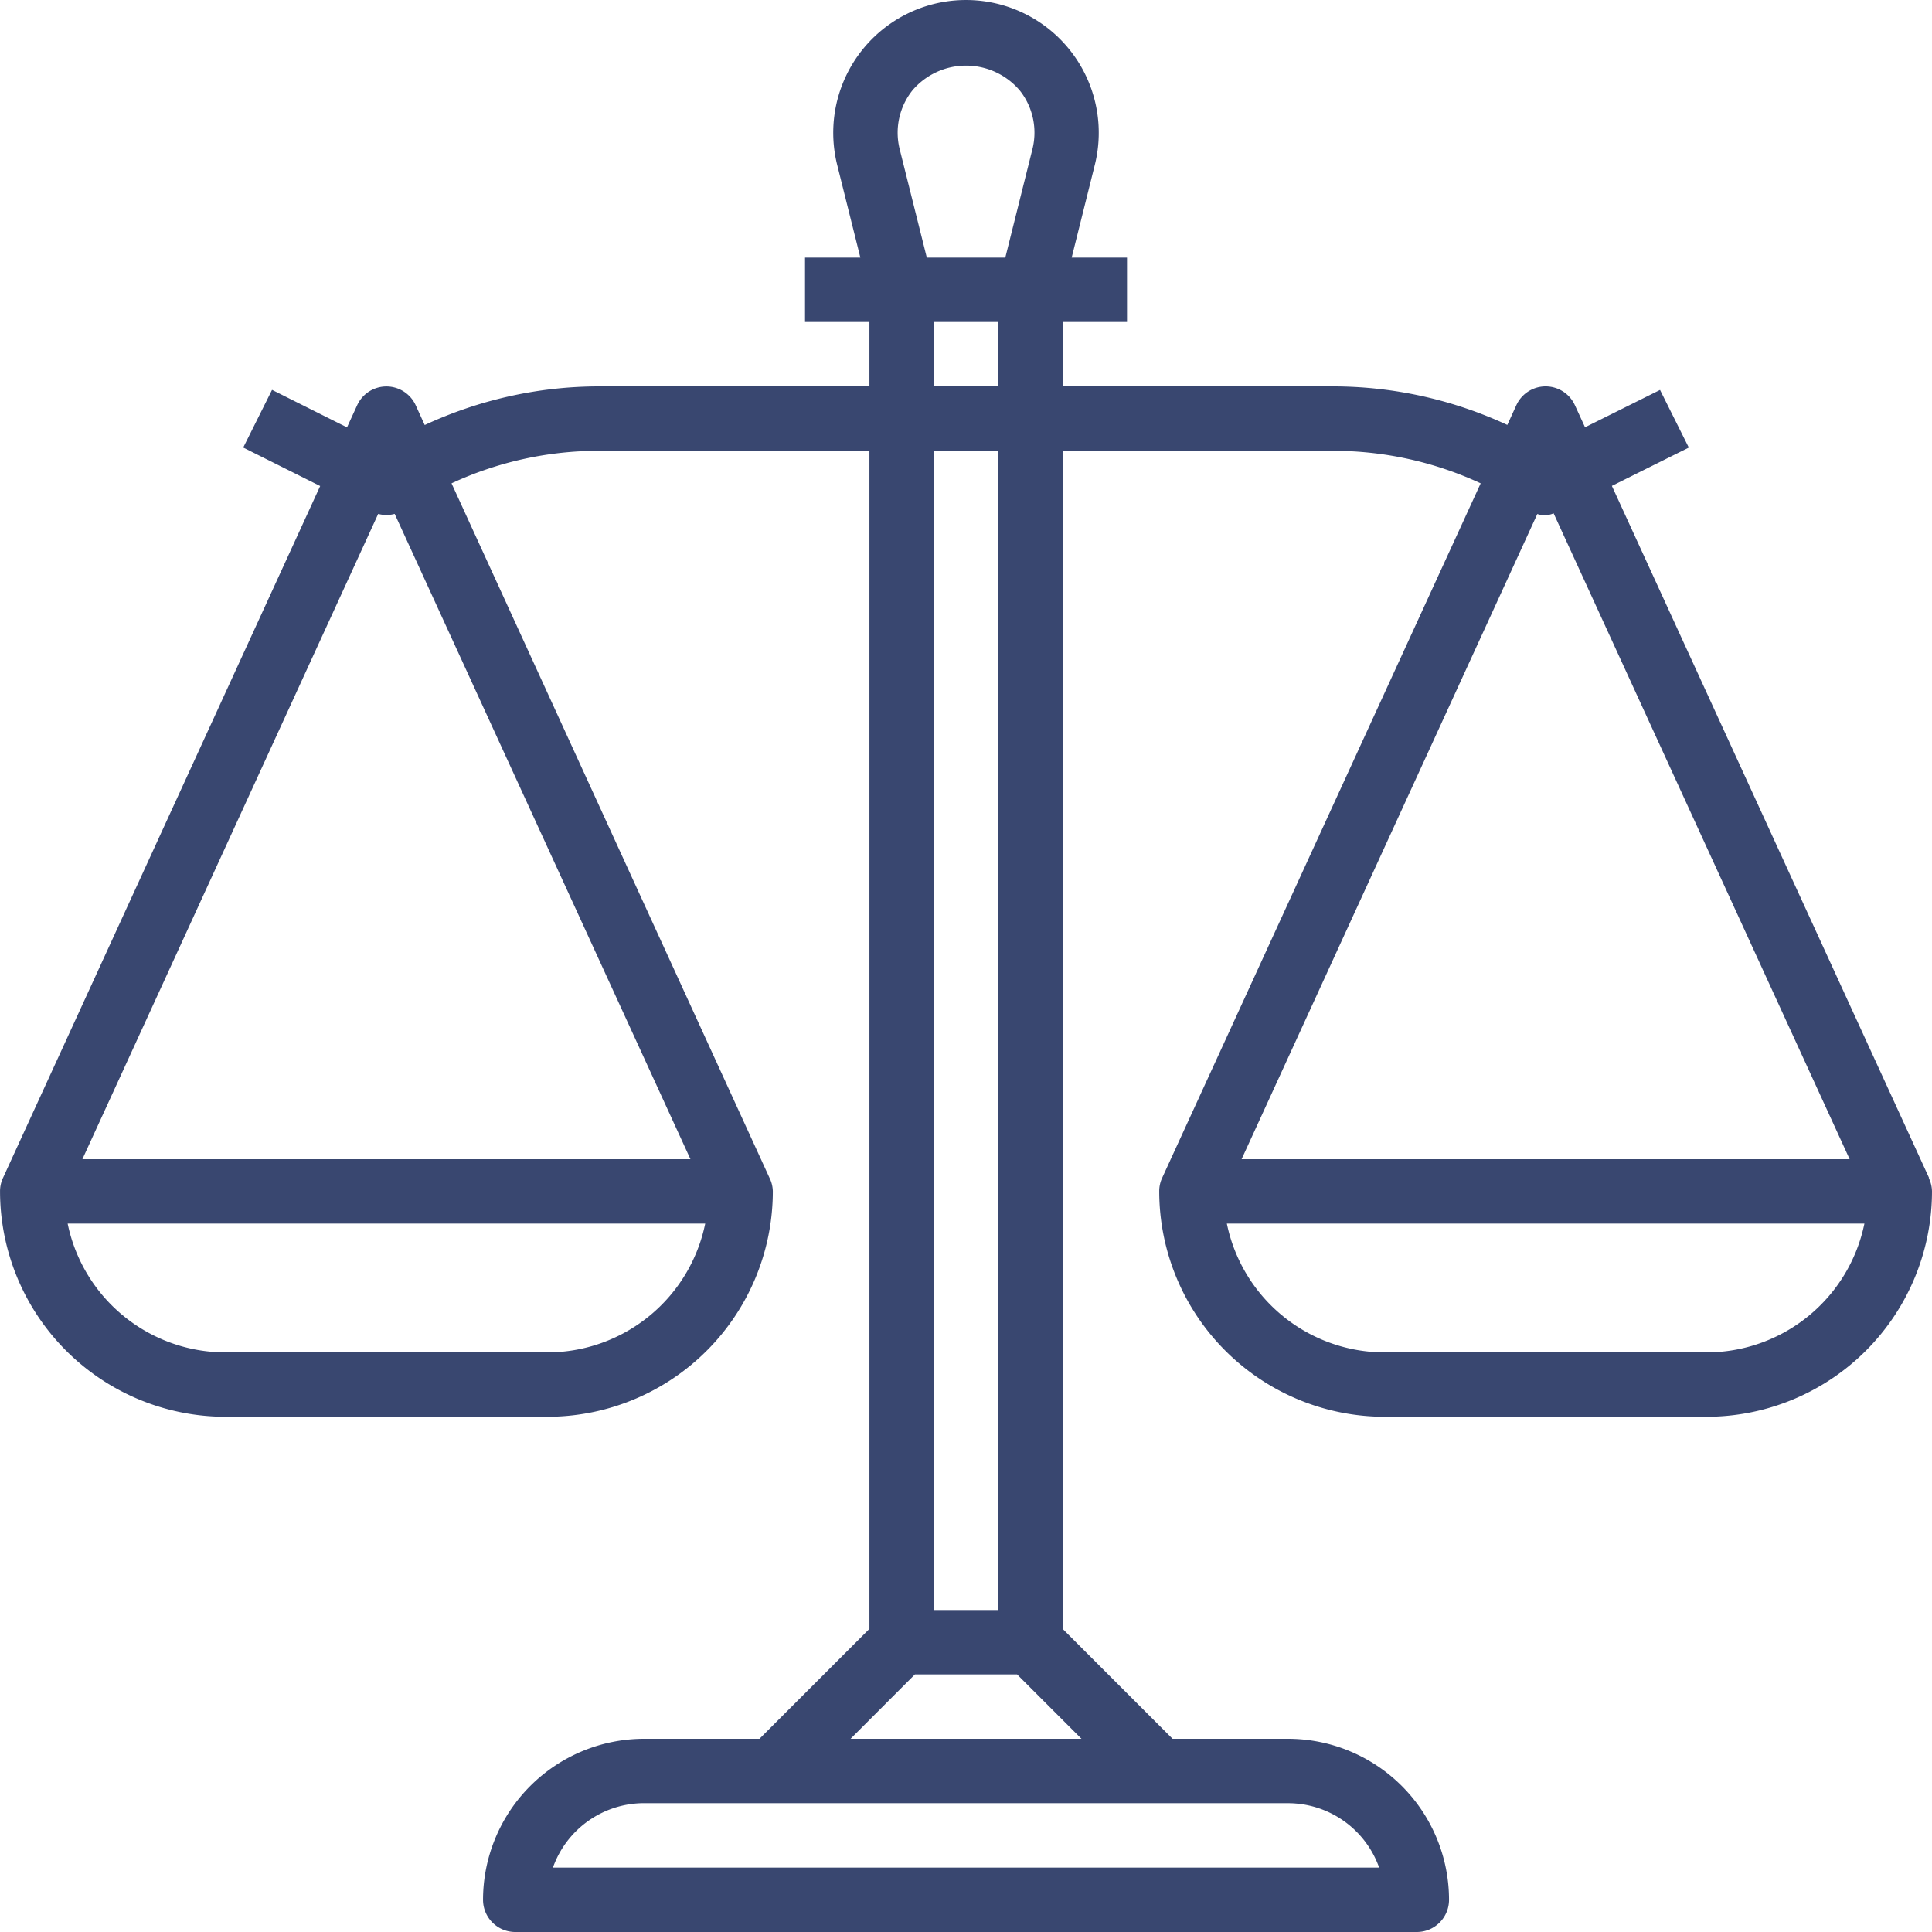 <svg width="56" height="56" fill="none" xmlns="http://www.w3.org/2000/svg"><g clip-path="url(#clip0)"><path d="M55.907 34.147l.009-.003-9.195-20.06 2.23-1.11-.834-1.671-2.174 1.082-.294-.64a.933.933 0 00-1.697 0l-.262.572a12.006 12.006 0 00-5.05-1.117H30.8V9.333h1.867V7.467h-1.604l.67-2.685a3.848 3.848 0 10-7.466 0l.671 2.685h-1.604v1.866h1.867V11.2h-7.836c-1.746.001-3.47.384-5.054 1.12l-.262-.573a.933.933 0 00-1.697 0l-.294.641-2.173-1.087-.835 1.672 2.23 1.115L.086 34.144a.911.911 0 00-.085.39 6.54 6.54 0 006.533 6.532h9.333a6.54 6.54 0 006.534-6.533.913.913 0 00-.094-.386L13.088 14.01c1.34-.622 2.8-.944 4.277-.943h7.836v34.146L22.014 50.4h-3.347a4.672 4.672 0 00-4.666 4.666c0 .516.418.934.933.934h26.133a.933.933 0 00.934-.934 4.672 4.672 0 00-4.667-4.666h-3.347l-3.186-3.187V13.067h7.84c1.477 0 2.937.321 4.277.943l-9.233 20.134a.911.911 0 00-.084.39 6.54 6.54 0 006.533 6.532h9.333A6.54 6.54 0 0056 34.533a.91.91 0 00-.093-.386zM15.867 39.2H6.534a4.674 4.674 0 01-4.573-3.733h18.48a4.674 4.674 0 01-4.574 3.733zm4.146-5.6H2.388l8.574-18.705a.922.922 0 00.478 0L20.013 33.6zM26.44 2.628a2.042 2.042 0 013.123 0c.378.48.511 1.109.361 1.7l-.785 3.139h-2.275l-.785-3.138a1.97 1.97 0 01.361-1.7zm.628 8.572V9.333h1.867V11.2h-1.867zm1.867 1.867v33.6h-1.867v-33.6h1.867zm8.4 39.2a2.806 2.806 0 012.64 1.866H16.027a2.805 2.805 0 012.64-1.867h18.667zM31.347 50.4h-6.693l1.866-1.867h2.96l1.867 1.867zM44.56 14.898a.637.637 0 00.472-.02L53.613 33.6H35.988l8.572-18.702zM49.467 39.2h-9.333a4.674 4.674 0 01-4.573-3.733h18.48a4.674 4.674 0 01-4.574 3.733z" fill="#394770"/></g><defs><clipPath id="clip0"><path fill="#fff" d="M0 0h56v56H0z"/></clipPath></defs></svg>